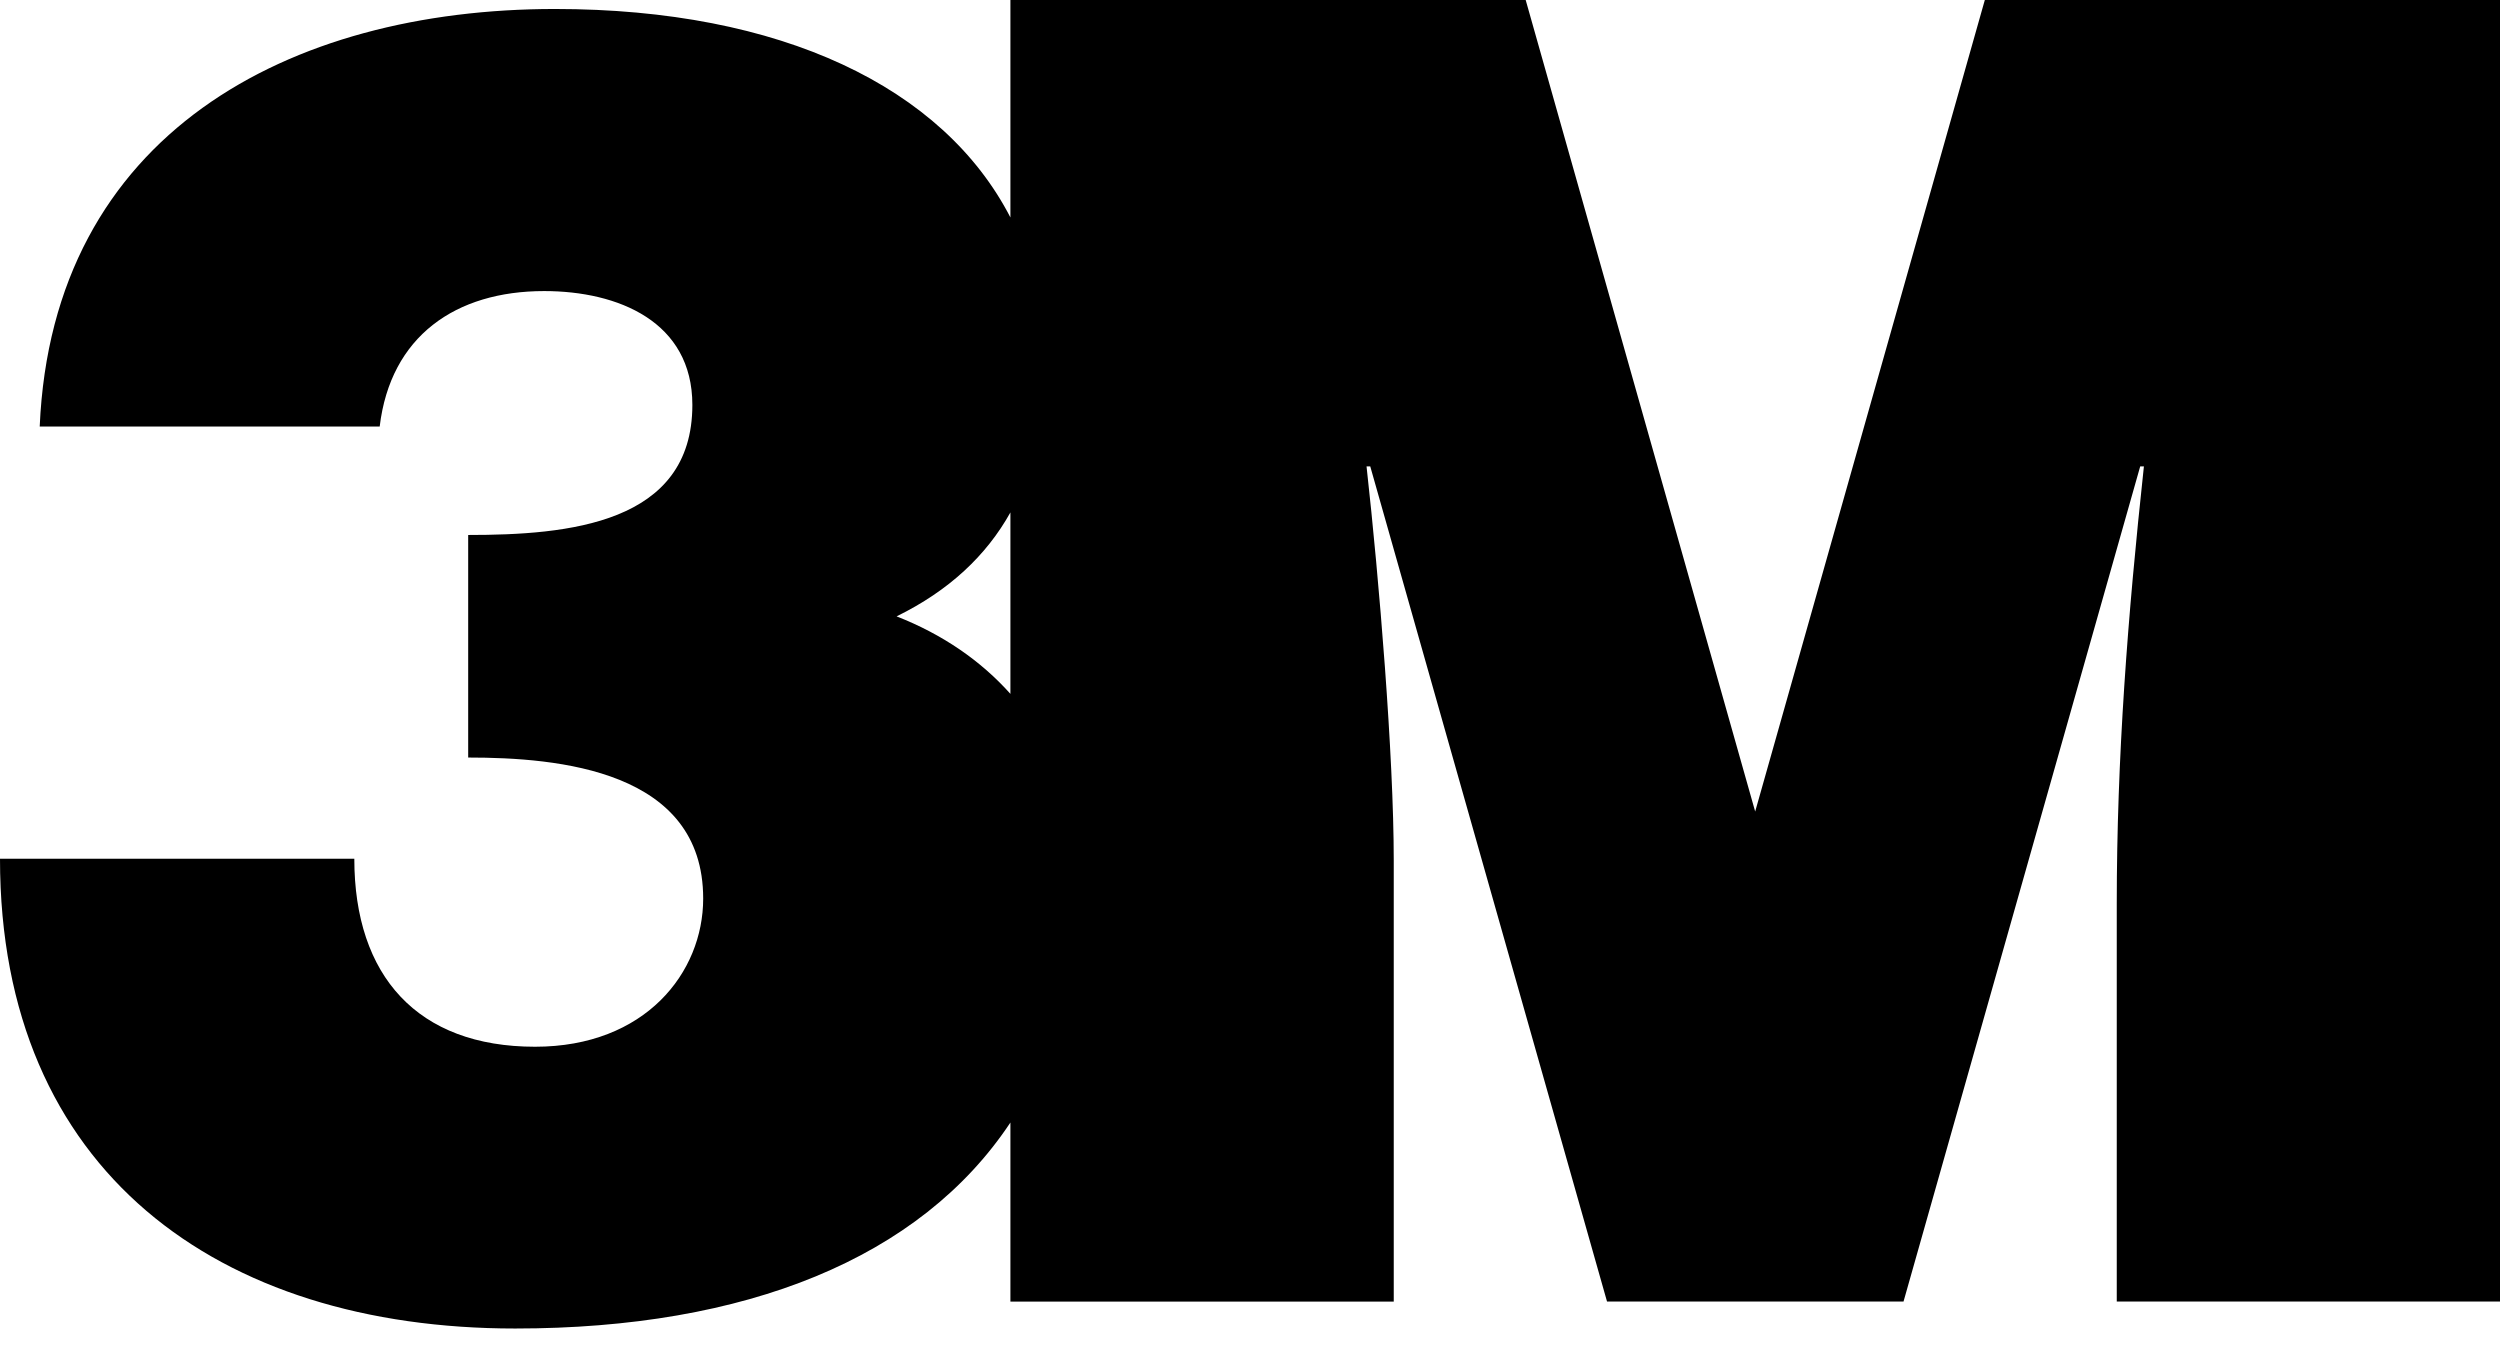 <svg viewBox="0 0 128 69" xmlns="http://www.w3.org/2000/svg" fill-rule="evenodd" clip-rule="evenodd" stroke-linejoin="round" stroke-miterlimit="1.414"><path d="M51.733 35.526c-1.51-1.69-3.46-3.04-5.827-3.968 2.69-1.32 4.595-3.113 5.827-5.322v9.29zm38.132 6.024L78.115 0H51.733v11.134C48.293 4.462 39.993.46 28.413.46 14.808.46 2.68 6.843 2.033 21.84H19.44c.552-4.627 3.888-6.937 8.422-6.937 3.794 0 7.587 1.567 7.587 5.83 0 6.103-6.386 6.658-11.478 6.658v11.395c4.627 0 12.032.645 12.032 7.22 0 3.79-2.964 7.587-8.608 7.587-6.013 0-9.254-3.617-9.254-9.625H0C0 59.975 11.198 68.02 26.377 68.02c11.82 0 20.743-3.594 25.356-10.547v9.168H71.36V44.06c0-5.37-.745-14.35-1.393-20.18h.19L82.28 66.64h15.18l12.118-42.76h.19c-.83 7.678-1.39 14.903-1.39 22.395V66.64H128V0h-26.377L89.865 41.55z" fill-rule="nonzero"/></svg>
